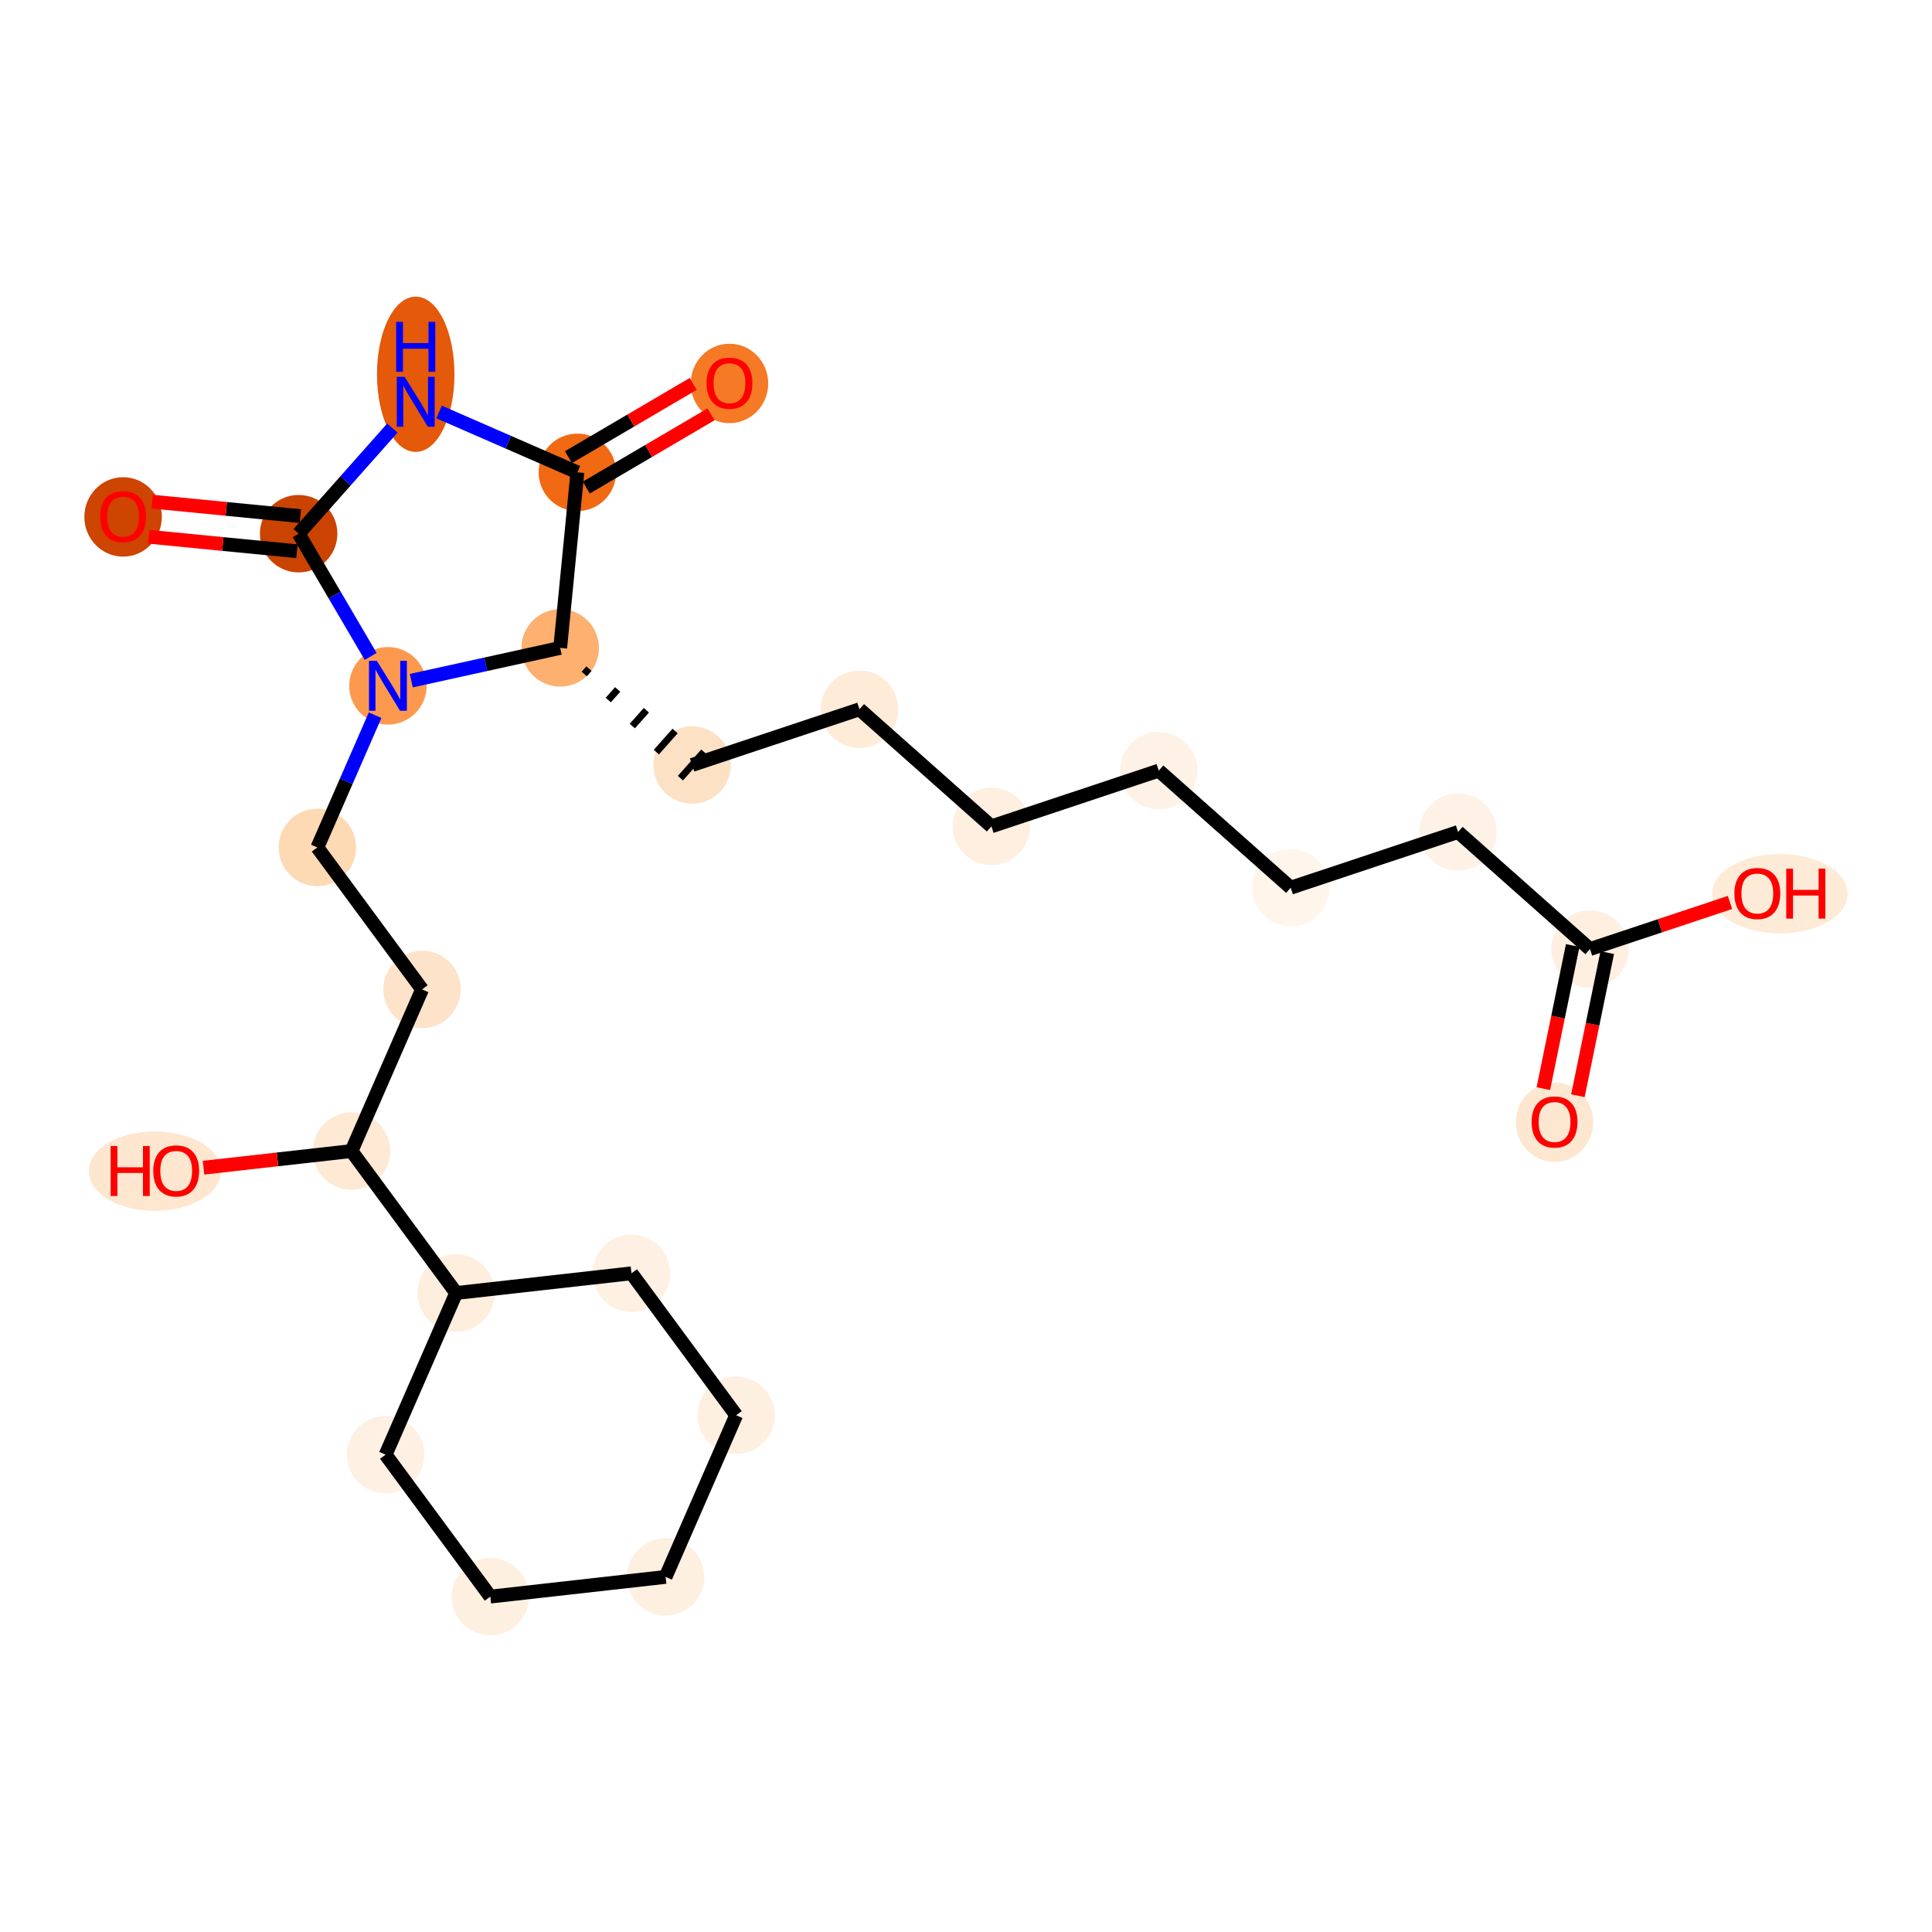 <?xml version='1.0' encoding='iso-8859-1'?>
<svg version='1.1' baseProfile='full'
              xmlns='http://www.w3.org/2000/svg'
                      xmlns:rdkit='http://www.rdkit.org/xml'
                      xmlns:xlink='http://www.w3.org/1999/xlink'
                  xml:space='preserve'
width='280px' height='280px' viewBox='0 0 280 280'>
<!-- END OF HEADER -->
<rect style='opacity:1.0;fill:#FFFFFF;stroke:none' width='280' height='280' x='0' y='0'> </rect>
<ellipse cx='225.297' cy='162.644' rx='5.113' ry='5.256'  style='fill:#FEE7D1;fill-rule:evenodd;stroke:#FEE7D1;stroke-width:1.0px;stroke-linecap:butt;stroke-linejoin:miter;stroke-opacity:1' />
<ellipse cx='230.431' cy='137.545' rx='5.113' ry='5.113'  style='fill:#FEEFE0;fill-rule:evenodd;stroke:#FEEFE0;stroke-width:1.0px;stroke-linecap:butt;stroke-linejoin:miter;stroke-opacity:1' />
<ellipse cx='257.953' cy='129.527' rx='9.32' ry='5.256'  style='fill:#FEEBD7;fill-rule:evenodd;stroke:#FEEBD7;stroke-width:1.0px;stroke-linecap:butt;stroke-linejoin:miter;stroke-opacity:1' />
<ellipse cx='211.311' cy='120.578' rx='5.113' ry='5.113'  style='fill:#FEF2E6;fill-rule:evenodd;stroke:#FEF2E6;stroke-width:1.0px;stroke-linecap:butt;stroke-linejoin:miter;stroke-opacity:1' />
<ellipse cx='187.057' cy='128.652' rx='5.113' ry='5.113'  style='fill:#FFF5EB;fill-rule:evenodd;stroke:#FFF5EB;stroke-width:1.0px;stroke-linecap:butt;stroke-linejoin:miter;stroke-opacity:1' />
<ellipse cx='167.937' cy='111.684' rx='5.113' ry='5.113'  style='fill:#FEF2E6;fill-rule:evenodd;stroke:#FEF2E6;stroke-width:1.0px;stroke-linecap:butt;stroke-linejoin:miter;stroke-opacity:1' />
<ellipse cx='143.682' cy='119.759' rx='5.113' ry='5.113'  style='fill:#FEEFE0;fill-rule:evenodd;stroke:#FEEFE0;stroke-width:1.0px;stroke-linecap:butt;stroke-linejoin:miter;stroke-opacity:1' />
<ellipse cx='124.563' cy='102.791' rx='5.113' ry='5.113'  style='fill:#FEEBD8;fill-rule:evenodd;stroke:#FEEBD8;stroke-width:1.0px;stroke-linecap:butt;stroke-linejoin:miter;stroke-opacity:1' />
<ellipse cx='100.308' cy='110.866' rx='5.113' ry='5.113'  style='fill:#FDE1C4;fill-rule:evenodd;stroke:#FDE1C4;stroke-width:1.0px;stroke-linecap:butt;stroke-linejoin:miter;stroke-opacity:1' />
<ellipse cx='81.188' cy='93.898' rx='5.113' ry='5.113'  style='fill:#FDB06F;fill-rule:evenodd;stroke:#FDB06F;stroke-width:1.0px;stroke-linecap:butt;stroke-linejoin:miter;stroke-opacity:1' />
<ellipse cx='83.677' cy='68.456' rx='5.113' ry='5.113'  style='fill:#F16913;fill-rule:evenodd;stroke:#F16913;stroke-width:1.0px;stroke-linecap:butt;stroke-linejoin:miter;stroke-opacity:1' />
<ellipse cx='105.723' cy='55.572' rx='5.113' ry='5.256'  style='fill:#F67925;fill-rule:evenodd;stroke:#F67925;stroke-width:1.0px;stroke-linecap:butt;stroke-linejoin:miter;stroke-opacity:1' />
<ellipse cx='60.249' cy='54.245' rx='5.113' ry='10.75'  style='fill:#E5590A;fill-rule:evenodd;stroke:#E5590A;stroke-width:1.0px;stroke-linecap:butt;stroke-linejoin:miter;stroke-opacity:1' />
<ellipse cx='43.282' cy='77.347' rx='5.113' ry='5.113'  style='fill:#CB4301;fill-rule:evenodd;stroke:#CB4301;stroke-width:1.0px;stroke-linecap:butt;stroke-linejoin:miter;stroke-opacity:1' />
<ellipse cx='17.84' cy='74.915' rx='5.113' ry='5.256'  style='fill:#CE4401;fill-rule:evenodd;stroke:#CE4401;stroke-width:1.0px;stroke-linecap:butt;stroke-linejoin:miter;stroke-opacity:1' />
<ellipse cx='56.222' cy='99.393' rx='5.113' ry='5.119'  style='fill:#FD994E;fill-rule:evenodd;stroke:#FD994E;stroke-width:1.0px;stroke-linecap:butt;stroke-linejoin:miter;stroke-opacity:1' />
<ellipse cx='45.994' cy='122.82' rx='5.113' ry='5.113'  style='fill:#FDD9B4;fill-rule:evenodd;stroke:#FDD9B4;stroke-width:1.0px;stroke-linecap:butt;stroke-linejoin:miter;stroke-opacity:1' />
<ellipse cx='61.168' cy='143.393' rx='5.113' ry='5.113'  style='fill:#FDE3C9;fill-rule:evenodd;stroke:#FDE3C9;stroke-width:1.0px;stroke-linecap:butt;stroke-linejoin:miter;stroke-opacity:1' />
<ellipse cx='50.939' cy='166.82' rx='5.113' ry='5.113'  style='fill:#FEE9D5;fill-rule:evenodd;stroke:#FEE9D5;stroke-width:1.0px;stroke-linecap:butt;stroke-linejoin:miter;stroke-opacity:1' />
<ellipse cx='22.448' cy='169.732' rx='9.067' ry='5.256'  style='fill:#FEE6CF;fill-rule:evenodd;stroke:#FEE6CF;stroke-width:1.0px;stroke-linecap:butt;stroke-linejoin:miter;stroke-opacity:1' />
<ellipse cx='66.113' cy='187.392' rx='5.113' ry='5.113'  style='fill:#FEEEDE;fill-rule:evenodd;stroke:#FEEEDE;stroke-width:1.0px;stroke-linecap:butt;stroke-linejoin:miter;stroke-opacity:1' />
<ellipse cx='55.885' cy='210.82' rx='5.113' ry='5.113'  style='fill:#FEF0E2;fill-rule:evenodd;stroke:#FEF0E2;stroke-width:1.0px;stroke-linecap:butt;stroke-linejoin:miter;stroke-opacity:1' />
<ellipse cx='71.059' cy='231.392' rx='5.113' ry='5.113'  style='fill:#FEF0E1;fill-rule:evenodd;stroke:#FEF0E1;stroke-width:1.0px;stroke-linecap:butt;stroke-linejoin:miter;stroke-opacity:1' />
<ellipse cx='96.462' cy='228.537' rx='5.113' ry='5.113'  style='fill:#FEF0E1;fill-rule:evenodd;stroke:#FEF0E1;stroke-width:1.0px;stroke-linecap:butt;stroke-linejoin:miter;stroke-opacity:1' />
<ellipse cx='106.691' cy='205.109' rx='5.113' ry='5.113'  style='fill:#FEF0E1;fill-rule:evenodd;stroke:#FEF0E1;stroke-width:1.0px;stroke-linecap:butt;stroke-linejoin:miter;stroke-opacity:1' />
<ellipse cx='91.517' cy='184.537' rx='5.113' ry='5.113'  style='fill:#FEF0E2;fill-rule:evenodd;stroke:#FEF0E2;stroke-width:1.0px;stroke-linecap:butt;stroke-linejoin:miter;stroke-opacity:1' />
<path class='bond-0 atom-0 atom-1' d='M 228.683,158.801 L 230.809,148.43' style='fill:none;fill-rule:evenodd;stroke:#FF0000;stroke-width:2.0px;stroke-linecap:butt;stroke-linejoin:miter;stroke-opacity:1' />
<path class='bond-0 atom-0 atom-1' d='M 230.809,148.43 L 232.936,138.059' style='fill:none;fill-rule:evenodd;stroke:#000000;stroke-width:2.0px;stroke-linecap:butt;stroke-linejoin:miter;stroke-opacity:1' />
<path class='bond-0 atom-0 atom-1' d='M 223.674,157.774 L 225.801,147.403' style='fill:none;fill-rule:evenodd;stroke:#FF0000;stroke-width:2.0px;stroke-linecap:butt;stroke-linejoin:miter;stroke-opacity:1' />
<path class='bond-0 atom-0 atom-1' d='M 225.801,147.403 L 227.927,137.032' style='fill:none;fill-rule:evenodd;stroke:#000000;stroke-width:2.0px;stroke-linecap:butt;stroke-linejoin:miter;stroke-opacity:1' />
<path class='bond-1 atom-1 atom-2' d='M 230.431,137.545 L 240.577,134.168' style='fill:none;fill-rule:evenodd;stroke:#000000;stroke-width:2.0px;stroke-linecap:butt;stroke-linejoin:miter;stroke-opacity:1' />
<path class='bond-1 atom-1 atom-2' d='M 240.577,134.168 L 250.724,130.79' style='fill:none;fill-rule:evenodd;stroke:#FF0000;stroke-width:2.0px;stroke-linecap:butt;stroke-linejoin:miter;stroke-opacity:1' />
<path class='bond-2 atom-1 atom-3' d='M 230.431,137.545 L 211.311,120.578' style='fill:none;fill-rule:evenodd;stroke:#000000;stroke-width:2.0px;stroke-linecap:butt;stroke-linejoin:miter;stroke-opacity:1' />
<path class='bond-3 atom-3 atom-4' d='M 211.311,120.578 L 187.057,128.652' style='fill:none;fill-rule:evenodd;stroke:#000000;stroke-width:2.0px;stroke-linecap:butt;stroke-linejoin:miter;stroke-opacity:1' />
<path class='bond-4 atom-4 atom-5' d='M 187.057,128.652 L 167.937,111.684' style='fill:none;fill-rule:evenodd;stroke:#000000;stroke-width:2.0px;stroke-linecap:butt;stroke-linejoin:miter;stroke-opacity:1' />
<path class='bond-5 atom-5 atom-6' d='M 167.937,111.684 L 143.682,119.759' style='fill:none;fill-rule:evenodd;stroke:#000000;stroke-width:2.0px;stroke-linecap:butt;stroke-linejoin:miter;stroke-opacity:1' />
<path class='bond-6 atom-6 atom-7' d='M 143.682,119.759 L 124.563,102.791' style='fill:none;fill-rule:evenodd;stroke:#000000;stroke-width:2.0px;stroke-linecap:butt;stroke-linejoin:miter;stroke-opacity:1' />
<path class='bond-7 atom-7 atom-8' d='M 124.563,102.791 L 100.308,110.866' style='fill:none;fill-rule:evenodd;stroke:#000000;stroke-width:2.0px;stroke-linecap:butt;stroke-linejoin:miter;stroke-opacity:1' />
<path class='bond-8 atom-9 atom-8' d='M 84.673,97.674 L 85.352,96.909' style='fill:none;fill-rule:evenodd;stroke:#000000;stroke-width:1.0px;stroke-linecap:butt;stroke-linejoin:miter;stroke-opacity:1' />
<path class='bond-8 atom-9 atom-8' d='M 88.157,101.45 L 89.515,99.92' style='fill:none;fill-rule:evenodd;stroke:#000000;stroke-width:1.0px;stroke-linecap:butt;stroke-linejoin:miter;stroke-opacity:1' />
<path class='bond-8 atom-9 atom-8' d='M 91.642,105.226 L 93.678,102.931' style='fill:none;fill-rule:evenodd;stroke:#000000;stroke-width:1.0px;stroke-linecap:butt;stroke-linejoin:miter;stroke-opacity:1' />
<path class='bond-8 atom-9 atom-8' d='M 95.127,109.002 L 97.841,105.942' style='fill:none;fill-rule:evenodd;stroke:#000000;stroke-width:1.0px;stroke-linecap:butt;stroke-linejoin:miter;stroke-opacity:1' />
<path class='bond-8 atom-9 atom-8' d='M 98.611,112.778 L 102.005,108.954' style='fill:none;fill-rule:evenodd;stroke:#000000;stroke-width:1.0px;stroke-linecap:butt;stroke-linejoin:miter;stroke-opacity:1' />
<path class='bond-9 atom-9 atom-10' d='M 81.188,93.898 L 83.677,68.456' style='fill:none;fill-rule:evenodd;stroke:#000000;stroke-width:2.0px;stroke-linecap:butt;stroke-linejoin:miter;stroke-opacity:1' />
<path class='bond-25 atom-15 atom-9' d='M 59.607,98.648 L 70.398,96.273' style='fill:none;fill-rule:evenodd;stroke:#0000FF;stroke-width:2.0px;stroke-linecap:butt;stroke-linejoin:miter;stroke-opacity:1' />
<path class='bond-25 atom-15 atom-9' d='M 70.398,96.273 L 81.188,93.898' style='fill:none;fill-rule:evenodd;stroke:#000000;stroke-width:2.0px;stroke-linecap:butt;stroke-linejoin:miter;stroke-opacity:1' />
<path class='bond-10 atom-10 atom-11' d='M 84.971,70.661 L 94.013,65.353' style='fill:none;fill-rule:evenodd;stroke:#000000;stroke-width:2.0px;stroke-linecap:butt;stroke-linejoin:miter;stroke-opacity:1' />
<path class='bond-10 atom-10 atom-11' d='M 94.013,65.353 L 103.054,60.046' style='fill:none;fill-rule:evenodd;stroke:#FF0000;stroke-width:2.0px;stroke-linecap:butt;stroke-linejoin:miter;stroke-opacity:1' />
<path class='bond-10 atom-10 atom-11' d='M 82.383,66.252 L 91.424,60.944' style='fill:none;fill-rule:evenodd;stroke:#000000;stroke-width:2.0px;stroke-linecap:butt;stroke-linejoin:miter;stroke-opacity:1' />
<path class='bond-10 atom-10 atom-11' d='M 91.424,60.944 L 100.466,55.637' style='fill:none;fill-rule:evenodd;stroke:#FF0000;stroke-width:2.0px;stroke-linecap:butt;stroke-linejoin:miter;stroke-opacity:1' />
<path class='bond-11 atom-10 atom-12' d='M 83.677,68.456 L 73.655,64.081' style='fill:none;fill-rule:evenodd;stroke:#000000;stroke-width:2.0px;stroke-linecap:butt;stroke-linejoin:miter;stroke-opacity:1' />
<path class='bond-11 atom-10 atom-12' d='M 73.655,64.081 L 63.634,59.705' style='fill:none;fill-rule:evenodd;stroke:#0000FF;stroke-width:2.0px;stroke-linecap:butt;stroke-linejoin:miter;stroke-opacity:1' />
<path class='bond-12 atom-12 atom-13' d='M 56.865,62.041 L 50.073,69.694' style='fill:none;fill-rule:evenodd;stroke:#0000FF;stroke-width:2.0px;stroke-linecap:butt;stroke-linejoin:miter;stroke-opacity:1' />
<path class='bond-12 atom-12 atom-13' d='M 50.073,69.694 L 43.282,77.347' style='fill:none;fill-rule:evenodd;stroke:#000000;stroke-width:2.0px;stroke-linecap:butt;stroke-linejoin:miter;stroke-opacity:1' />
<path class='bond-13 atom-13 atom-14' d='M 43.531,74.803 L 32.791,73.752' style='fill:none;fill-rule:evenodd;stroke:#000000;stroke-width:2.0px;stroke-linecap:butt;stroke-linejoin:miter;stroke-opacity:1' />
<path class='bond-13 atom-13 atom-14' d='M 32.791,73.752 L 22.051,72.702' style='fill:none;fill-rule:evenodd;stroke:#FF0000;stroke-width:2.0px;stroke-linecap:butt;stroke-linejoin:miter;stroke-opacity:1' />
<path class='bond-13 atom-13 atom-14' d='M 43.033,79.891 L 32.293,78.841' style='fill:none;fill-rule:evenodd;stroke:#000000;stroke-width:2.0px;stroke-linecap:butt;stroke-linejoin:miter;stroke-opacity:1' />
<path class='bond-13 atom-13 atom-14' d='M 32.293,78.841 L 21.553,77.79' style='fill:none;fill-rule:evenodd;stroke:#FF0000;stroke-width:2.0px;stroke-linecap:butt;stroke-linejoin:miter;stroke-opacity:1' />
<path class='bond-14 atom-13 atom-15' d='M 43.282,77.347 L 48.502,86.241' style='fill:none;fill-rule:evenodd;stroke:#000000;stroke-width:2.0px;stroke-linecap:butt;stroke-linejoin:miter;stroke-opacity:1' />
<path class='bond-14 atom-13 atom-15' d='M 48.502,86.241 L 53.723,95.134' style='fill:none;fill-rule:evenodd;stroke:#0000FF;stroke-width:2.0px;stroke-linecap:butt;stroke-linejoin:miter;stroke-opacity:1' />
<path class='bond-15 atom-15 atom-16' d='M 54.363,103.652 L 50.178,113.236' style='fill:none;fill-rule:evenodd;stroke:#0000FF;stroke-width:2.0px;stroke-linecap:butt;stroke-linejoin:miter;stroke-opacity:1' />
<path class='bond-15 atom-15 atom-16' d='M 50.178,113.236 L 45.994,122.82' style='fill:none;fill-rule:evenodd;stroke:#000000;stroke-width:2.0px;stroke-linecap:butt;stroke-linejoin:miter;stroke-opacity:1' />
<path class='bond-16 atom-16 atom-17' d='M 45.994,122.82 L 61.168,143.393' style='fill:none;fill-rule:evenodd;stroke:#000000;stroke-width:2.0px;stroke-linecap:butt;stroke-linejoin:miter;stroke-opacity:1' />
<path class='bond-17 atom-17 atom-18' d='M 61.168,143.393 L 50.939,166.82' style='fill:none;fill-rule:evenodd;stroke:#000000;stroke-width:2.0px;stroke-linecap:butt;stroke-linejoin:miter;stroke-opacity:1' />
<path class='bond-18 atom-18 atom-19' d='M 50.939,166.82 L 40.219,168.025' style='fill:none;fill-rule:evenodd;stroke:#000000;stroke-width:2.0px;stroke-linecap:butt;stroke-linejoin:miter;stroke-opacity:1' />
<path class='bond-18 atom-18 atom-19' d='M 40.219,168.025 L 29.498,169.23' style='fill:none;fill-rule:evenodd;stroke:#FF0000;stroke-width:2.0px;stroke-linecap:butt;stroke-linejoin:miter;stroke-opacity:1' />
<path class='bond-19 atom-18 atom-20' d='M 50.939,166.82 L 66.113,187.392' style='fill:none;fill-rule:evenodd;stroke:#000000;stroke-width:2.0px;stroke-linecap:butt;stroke-linejoin:miter;stroke-opacity:1' />
<path class='bond-20 atom-20 atom-21' d='M 66.113,187.392 L 55.885,210.82' style='fill:none;fill-rule:evenodd;stroke:#000000;stroke-width:2.0px;stroke-linecap:butt;stroke-linejoin:miter;stroke-opacity:1' />
<path class='bond-26 atom-25 atom-20' d='M 91.517,184.537 L 66.113,187.392' style='fill:none;fill-rule:evenodd;stroke:#000000;stroke-width:2.0px;stroke-linecap:butt;stroke-linejoin:miter;stroke-opacity:1' />
<path class='bond-21 atom-21 atom-22' d='M 55.885,210.82 L 71.059,231.392' style='fill:none;fill-rule:evenodd;stroke:#000000;stroke-width:2.0px;stroke-linecap:butt;stroke-linejoin:miter;stroke-opacity:1' />
<path class='bond-22 atom-22 atom-23' d='M 71.059,231.392 L 96.462,228.537' style='fill:none;fill-rule:evenodd;stroke:#000000;stroke-width:2.0px;stroke-linecap:butt;stroke-linejoin:miter;stroke-opacity:1' />
<path class='bond-23 atom-23 atom-24' d='M 96.462,228.537 L 106.691,205.109' style='fill:none;fill-rule:evenodd;stroke:#000000;stroke-width:2.0px;stroke-linecap:butt;stroke-linejoin:miter;stroke-opacity:1' />
<path class='bond-24 atom-24 atom-25' d='M 106.691,205.109 L 91.517,184.537' style='fill:none;fill-rule:evenodd;stroke:#000000;stroke-width:2.0px;stroke-linecap:butt;stroke-linejoin:miter;stroke-opacity:1' />
<path  class='atom-0' d='M 221.974 162.608
Q 221.974 160.87, 222.833 159.898
Q 223.691 158.927, 225.297 158.927
Q 226.902 158.927, 227.761 159.898
Q 228.62 160.87, 228.62 162.608
Q 228.62 164.367, 227.751 165.369
Q 226.882 166.361, 225.297 166.361
Q 223.702 166.361, 222.833 165.369
Q 221.974 164.377, 221.974 162.608
M 225.297 165.543
Q 226.401 165.543, 226.994 164.807
Q 227.598 164.06, 227.598 162.608
Q 227.598 161.187, 226.994 160.471
Q 226.401 159.745, 225.297 159.745
Q 224.192 159.745, 223.589 160.461
Q 222.996 161.177, 222.996 162.608
Q 222.996 164.07, 223.589 164.807
Q 224.192 165.543, 225.297 165.543
' fill='#FF0000'/>
<path  class='atom-2' d='M 251.363 129.491
Q 251.363 127.753, 252.222 126.782
Q 253.08 125.81, 254.686 125.81
Q 256.291 125.81, 257.15 126.782
Q 258.009 127.753, 258.009 129.491
Q 258.009 131.25, 257.14 132.252
Q 256.271 133.244, 254.686 133.244
Q 253.091 133.244, 252.222 132.252
Q 251.363 131.26, 251.363 129.491
M 254.686 132.426
Q 255.79 132.426, 256.383 131.69
Q 256.987 130.943, 256.987 129.491
Q 256.987 128.07, 256.383 127.354
Q 255.79 126.628, 254.686 126.628
Q 253.581 126.628, 252.978 127.344
Q 252.385 128.06, 252.385 129.491
Q 252.385 130.954, 252.978 131.69
Q 253.581 132.426, 254.686 132.426
' fill='#FF0000'/>
<path  class='atom-2' d='M 258.878 125.892
L 259.86 125.892
L 259.86 128.97
L 263.561 128.97
L 263.561 125.892
L 264.543 125.892
L 264.543 133.132
L 263.561 133.132
L 263.561 129.788
L 259.86 129.788
L 259.86 133.132
L 258.878 133.132
L 258.878 125.892
' fill='#FF0000'/>
<path  class='atom-11' d='M 102.399 55.536
Q 102.399 53.797, 103.258 52.826
Q 104.117 51.855, 105.723 51.855
Q 107.328 51.855, 108.187 52.826
Q 109.046 53.797, 109.046 55.536
Q 109.046 57.294, 108.177 58.297
Q 107.307 59.288, 105.723 59.288
Q 104.127 59.288, 103.258 58.297
Q 102.399 57.305, 102.399 55.536
M 105.723 58.47
Q 106.827 58.47, 107.42 57.734
Q 108.023 56.988, 108.023 55.536
Q 108.023 54.114, 107.42 53.399
Q 106.827 52.673, 105.723 52.673
Q 104.618 52.673, 104.015 53.388
Q 103.422 54.104, 103.422 55.536
Q 103.422 56.998, 104.015 57.734
Q 104.618 58.47, 105.723 58.47
' fill='#FF0000'/>
<path  class='atom-12' d='M 58.649 54.608
L 61.021 58.442
Q 61.257 58.82, 61.635 59.505
Q 62.013 60.191, 62.034 60.231
L 62.034 54.608
L 62.995 54.608
L 62.995 61.847
L 62.003 61.847
L 59.457 57.655
Q 59.16 57.164, 58.843 56.601
Q 58.537 56.039, 58.445 55.865
L 58.445 61.847
L 57.504 61.847
L 57.504 54.608
L 58.649 54.608
' fill='#0000FF'/>
<path  class='atom-12' d='M 57.417 46.644
L 58.399 46.644
L 58.399 49.722
L 62.1 49.722
L 62.1 46.644
L 63.082 46.644
L 63.082 53.883
L 62.1 53.883
L 62.1 50.54
L 58.399 50.54
L 58.399 53.883
L 57.417 53.883
L 57.417 46.644
' fill='#0000FF'/>
<path  class='atom-14' d='M 14.517 74.879
Q 14.517 73.141, 15.376 72.169
Q 16.235 71.198, 17.84 71.198
Q 19.445 71.198, 20.304 72.169
Q 21.163 73.141, 21.163 74.879
Q 21.163 76.638, 20.294 77.64
Q 19.425 78.632, 17.84 78.632
Q 16.245 78.632, 15.376 77.64
Q 14.517 76.648, 14.517 74.879
M 17.84 77.814
Q 18.944 77.814, 19.537 77.077
Q 20.141 76.331, 20.141 74.879
Q 20.141 73.458, 19.537 72.742
Q 18.944 72.016, 17.84 72.016
Q 16.736 72.016, 16.132 72.732
Q 15.539 73.447, 15.539 74.879
Q 15.539 76.341, 16.132 77.077
Q 16.736 77.814, 17.84 77.814
' fill='#FF0000'/>
<path  class='atom-15' d='M 54.622 95.773
L 56.995 99.608
Q 57.23 99.986, 57.608 100.671
Q 57.986 101.356, 58.007 101.397
L 58.007 95.773
L 58.968 95.773
L 58.968 103.013
L 57.976 103.013
L 55.43 98.82
Q 55.133 98.329, 54.816 97.767
Q 54.51 97.205, 54.418 97.031
L 54.418 103.013
L 53.477 103.013
L 53.477 95.773
L 54.622 95.773
' fill='#0000FF'/>
<path  class='atom-19' d='M 16.037 166.096
L 17.018 166.096
L 17.018 169.174
L 20.72 169.174
L 20.72 166.096
L 21.701 166.096
L 21.701 173.336
L 20.72 173.336
L 20.72 169.992
L 17.018 169.992
L 17.018 173.336
L 16.037 173.336
L 16.037 166.096
' fill='#FF0000'/>
<path  class='atom-19' d='M 22.213 169.696
Q 22.213 167.957, 23.072 166.986
Q 23.93 166.015, 25.536 166.015
Q 27.141 166.015, 28 166.986
Q 28.859 167.957, 28.859 169.696
Q 28.859 171.454, 27.99 172.457
Q 27.121 173.448, 25.536 173.448
Q 23.941 173.448, 23.072 172.457
Q 22.213 171.465, 22.213 169.696
M 25.536 172.63
Q 26.64 172.63, 27.233 171.894
Q 27.837 171.148, 27.837 169.696
Q 27.837 168.274, 27.233 167.559
Q 26.64 166.833, 25.536 166.833
Q 24.431 166.833, 23.828 167.548
Q 23.235 168.264, 23.235 169.696
Q 23.235 171.158, 23.828 171.894
Q 24.431 172.63, 25.536 172.63
' fill='#FF0000'/>
</svg>
